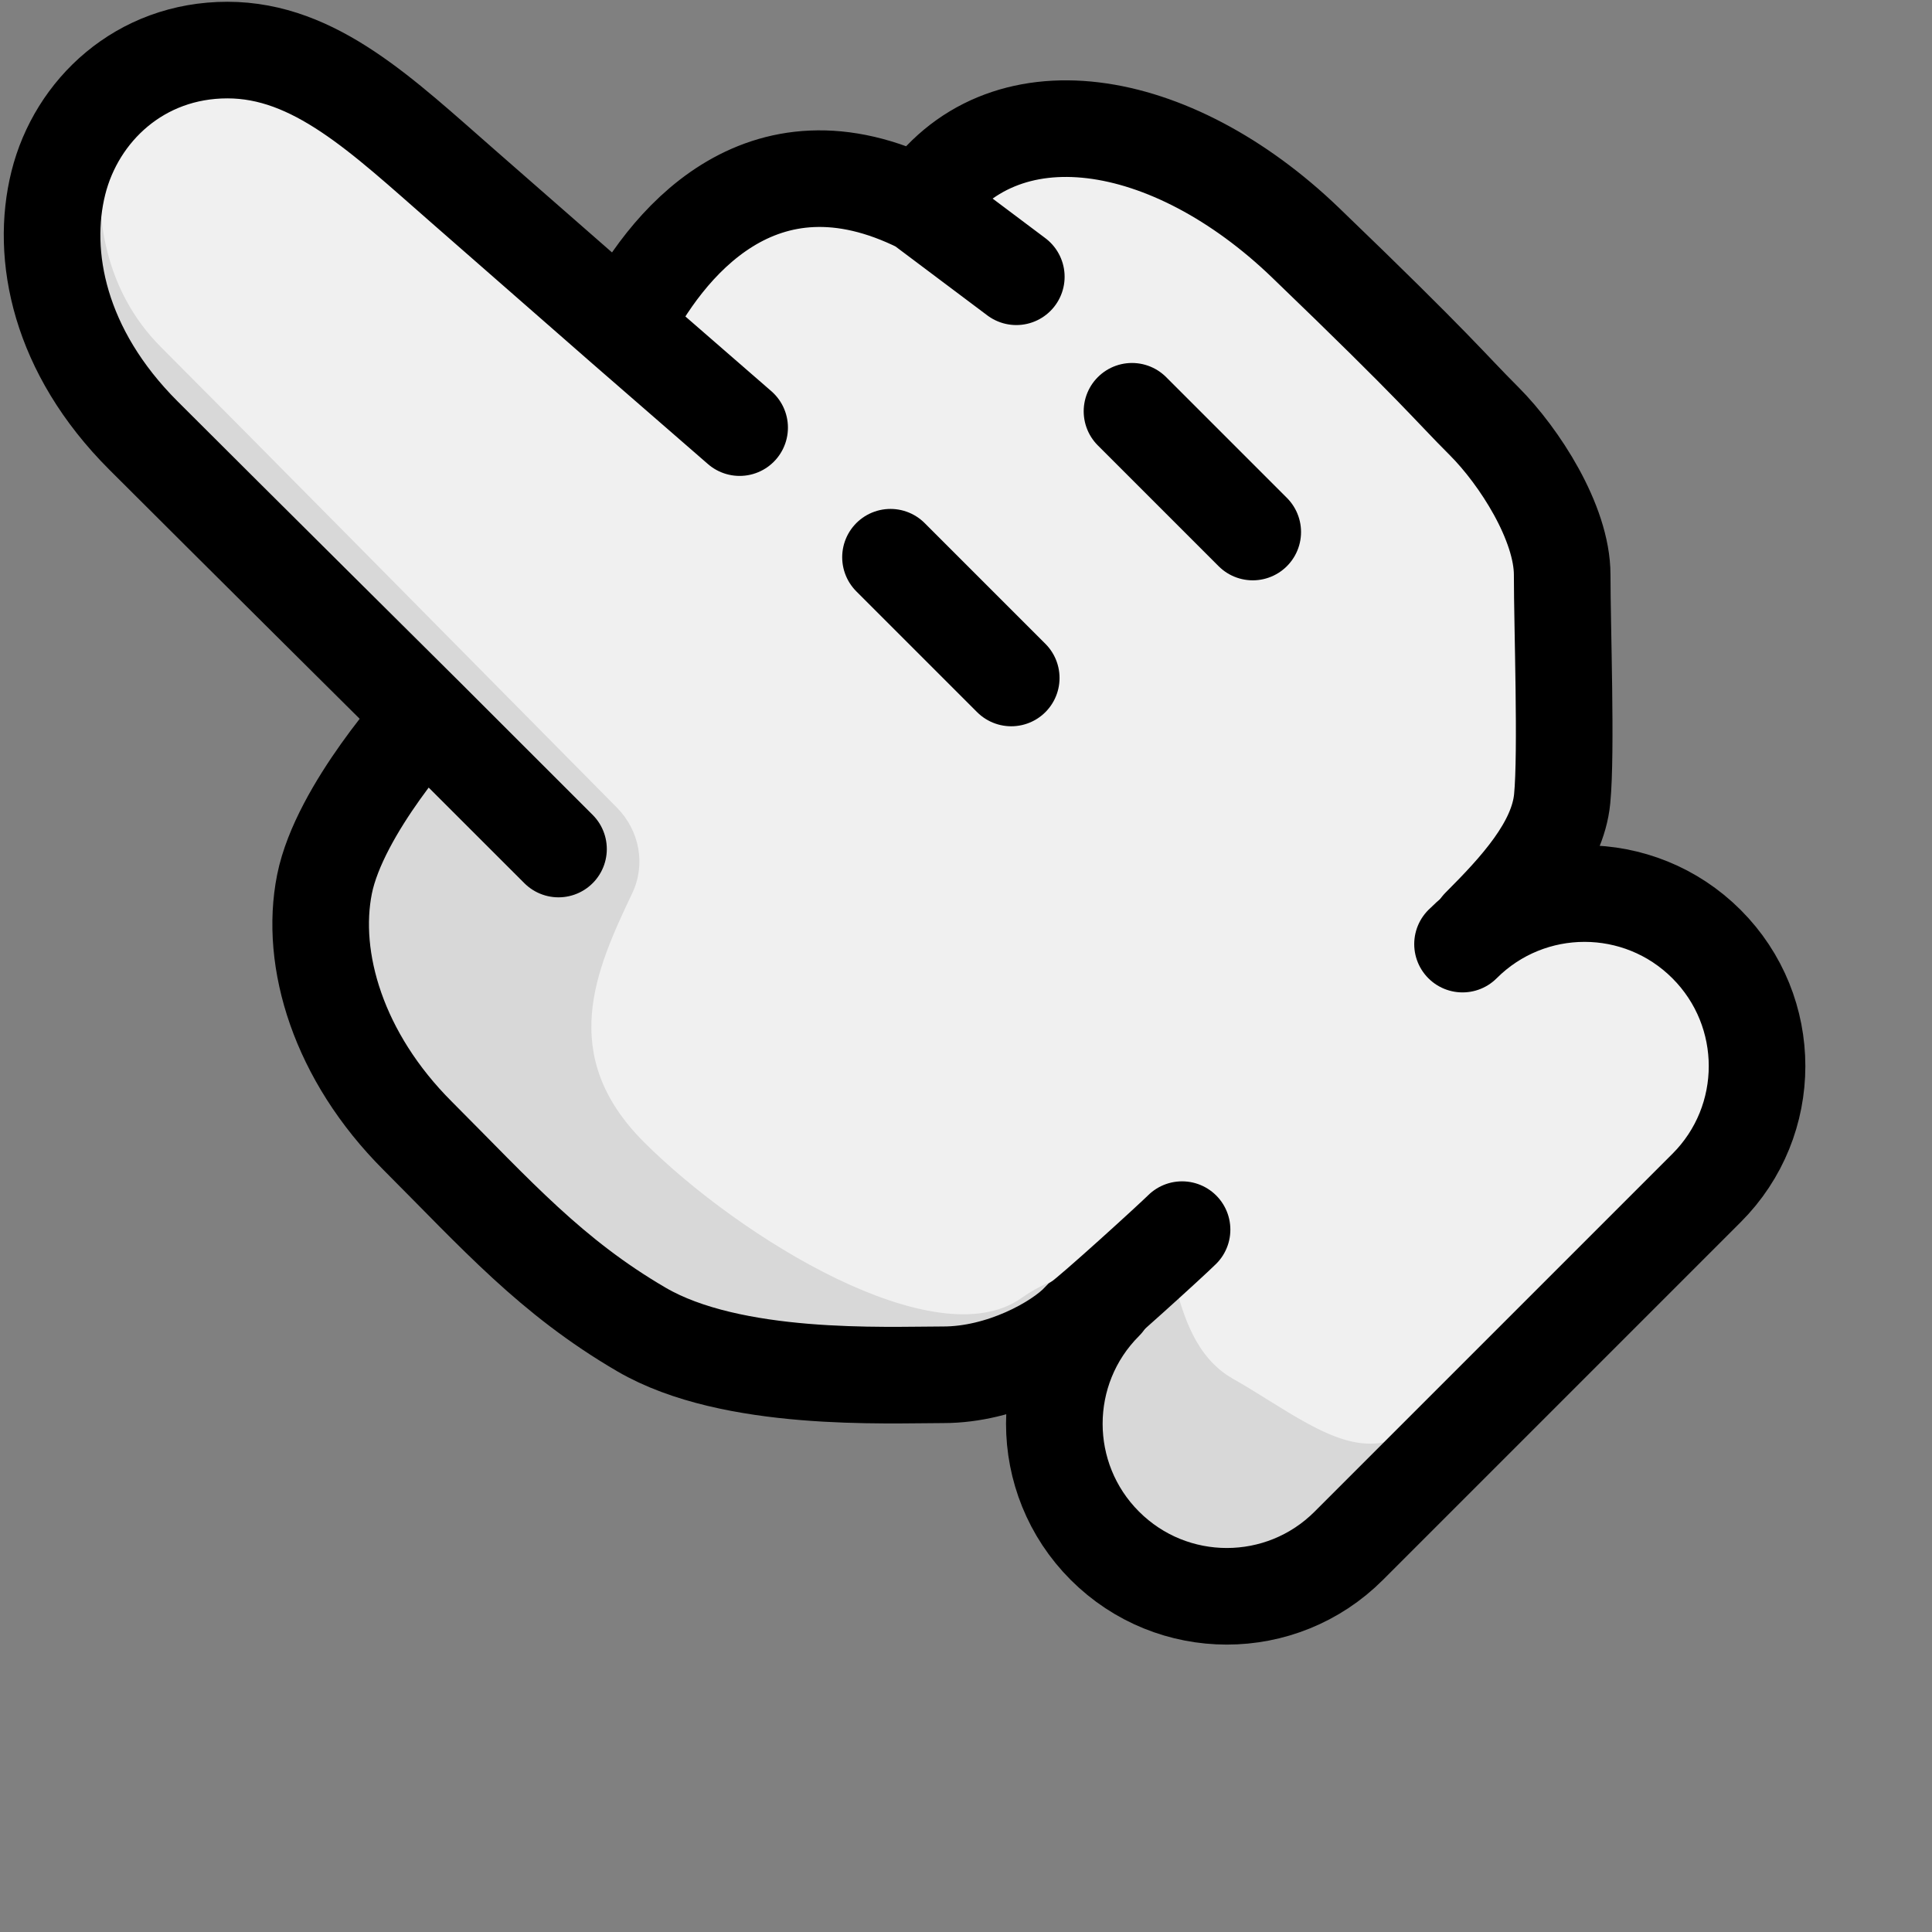 <svg width="24" height="24" viewBox="0 0 24 24" fill="none" xmlns="http://www.w3.org/2000/svg">
<rect x="0" y="0" width="24" height="24" fill="#808080" stroke="none"/>
<path d="M1.781 5.409C0.734 4.363 0.5 3.172 0.725 2.272C0.95 1.372 1.738 0.622 2.825 0.622C3.831 0.622 4.623 1.32 5.528 2.117C5.601 2.182 5.675 2.247 5.75 2.312L7.75 4.062C8.25 3.062 9.438 1.547 11.438 2.547C12.438 1.047 14.557 1.417 16.216 3.013C17.412 4.163 17.811 4.582 18.104 4.89C18.218 5.009 18.315 5.112 18.438 5.234C18.875 5.672 19.406 6.497 19.406 7.141C19.406 7.331 19.411 7.6 19.417 7.9C19.43 8.618 19.446 9.512 19.406 9.922C19.35 10.503 18.85 11.044 18.383 11.511L18.212 11.685C19.052 10.891 20.377 10.905 21.199 11.728C22.036 12.565 22.036 13.922 21.199 14.758L16.755 19.202C15.918 20.039 14.562 20.039 13.725 19.202C12.888 18.365 12.888 17.008 13.725 16.172L13.939 15.957C13.695 16.175 13.472 16.369 13.412 16.408C13.14 16.694 12.438 17.078 11.719 17.078C11.648 17.078 11.566 17.079 11.475 17.08C10.633 17.089 8.983 17.108 7.969 16.516C7.01 15.956 6.38 15.317 5.605 14.531C5.471 14.395 5.333 14.254 5.188 14.109C4.203 13.125 3.844 11.922 4.031 10.984C4.219 10.047 5.281 8.891 5.281 8.891C5.281 8.891 2.828 6.456 1.781 5.409Z" fill="#F0F0F0"/>
<path d="M0.725 2.272C0.5 3.172 0.734 4.363 1.781 5.409C2.828 6.456 5.281 8.891 5.281 8.891C5.281 8.891 4.219 10.047 4.031 10.984C3.844 11.922 4.203 13.125 5.188 14.109C5.333 14.254 5.471 14.395 5.605 14.531C6.38 15.317 7.01 15.956 7.969 16.516C8.983 17.108 10.633 17.089 11.475 17.08C11.566 17.079 11.648 17.078 11.719 17.078C12.438 17.078 13.14 16.694 13.412 16.408C13.472 16.369 13.695 16.175 13.939 15.957L13.725 16.172C12.888 17.008 12.888 18.365 13.725 19.202C14.562 20.039 15.918 20.039 16.755 19.202L18.059 17.899C17.877 17.719 17.704 17.647 17.562 17.75C16.996 18.162 16.43 17.811 15.759 17.395C15.616 17.305 15.467 17.213 15.312 17.125C14.848 16.86 14.701 16.331 14.599 15.967C14.509 15.645 14.456 15.453 14.25 15.688C14.044 15.922 13.875 15.901 13.665 15.874C13.427 15.844 13.138 15.807 12.688 16.125C11.625 16.875 9.188 15.375 8 14.188C6.919 13.107 7.404 12.044 7.853 11.098C8.025 10.738 7.944 10.317 7.664 10.033C5.894 8.242 2.869 5.181 2 4.312C1.282 3.594 1.185 2.64 1.262 1.974C1.283 1.788 1.229 1.597 1.116 1.459C0.932 1.7 0.798 1.978 0.725 2.272Z" fill="black" fill-opacity="0.1"/>
<path d="M18.168 11.728C19.005 10.891 20.362 10.891 21.199 11.728C22.036 12.565 22.036 13.922 21.199 14.758L16.755 19.202C15.918 20.039 14.562 20.039 13.725 19.202C12.888 18.365 12.888 17.008 13.725 16.172" stroke="black" stroke-width="1.2" stroke-linecap="round"/>
<path d="M5.281 8.891C5.281 8.891 2.828 6.456 1.781 5.409C0.734 4.363 0.5 3.172 0.725 2.272C0.95 1.372 1.738 0.622 2.825 0.622C3.913 0.622 4.75 1.438 5.75 2.312C6.75 3.188 7.75 4.062 7.75 4.062M5.281 8.891C5.281 8.891 4.219 10.047 4.031 10.984C3.844 11.922 4.203 13.125 5.188 14.109C6.172 15.094 6.844 15.859 7.969 16.516C9.094 17.172 11 17.078 11.719 17.078C12.438 17.078 13.14 16.694 13.412 16.408C13.551 16.318 14.562 15.397 14.684 15.275M5.281 8.891L6.938 10.547M18.383 11.511C18.85 11.044 19.35 10.503 19.406 9.922C19.462 9.341 19.406 7.784 19.406 7.141C19.406 6.497 18.875 5.672 18.438 5.234C18 4.797 17.875 4.609 16.216 3.013C14.557 1.417 12.438 1.047 11.438 2.547M11.438 2.547C9.438 1.547 8.25 3.062 7.75 4.062M11.438 2.547L12.625 3.438M7.75 4.062L9.188 5.312" stroke="black" stroke-width="1.2" stroke-linecap="round"/>
<path d="M11.062 6.922L12.562 8.422" stroke="black" stroke-width="1.2" stroke-linecap="round"/>
<path d="M14.062 5.109L15.562 6.609" stroke="black" stroke-width="1.2" stroke-linecap="round"/>
</svg>
